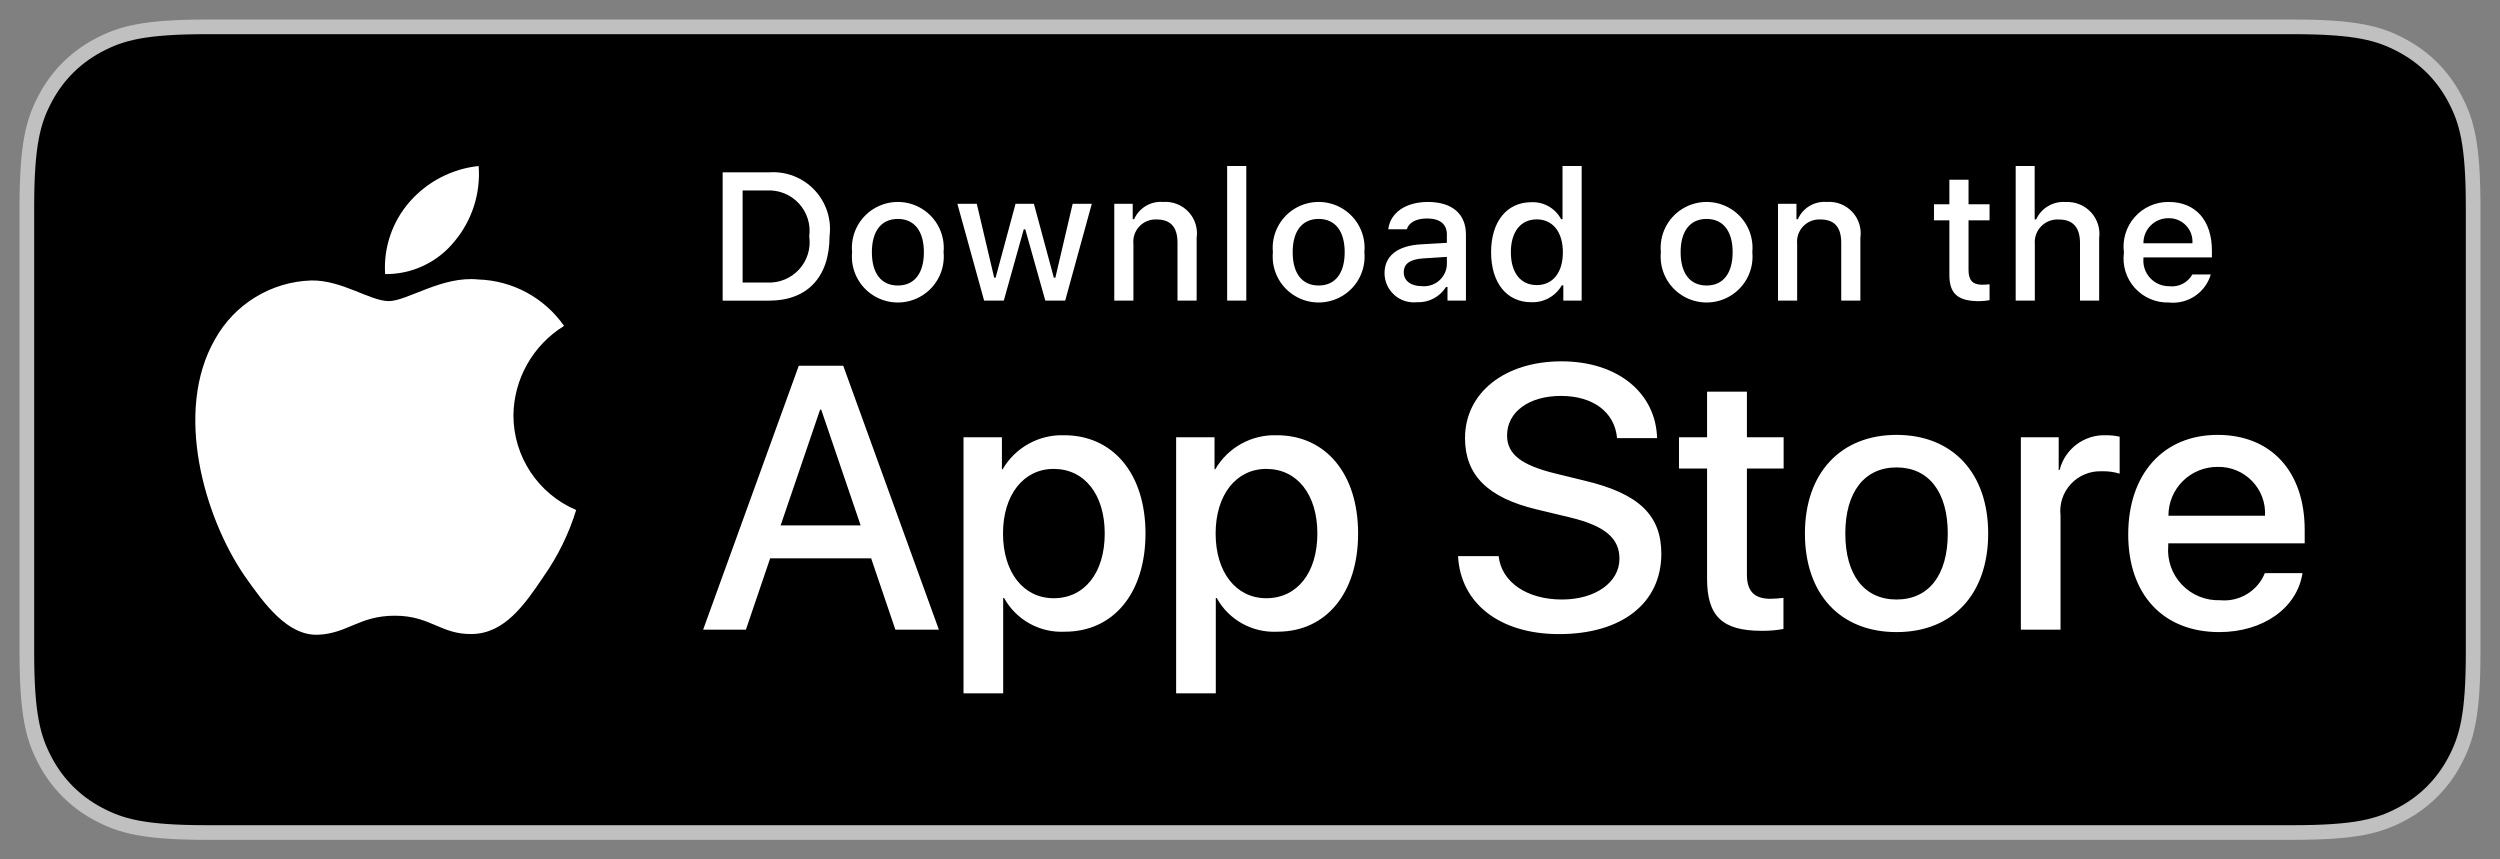 <?xml version="1.0" encoding="UTF-8"?>
<svg width="128px" height="44px" viewBox="0 0 128 44" version="1.1" xmlns="http://www.w3.org/2000/svg" xmlns:xlink="http://www.w3.org/1999/xlink">
    <rect x="0" y="0" width="128" height="44" fill="#808080" stroke="none"/>
    <g transform="translate(1, 1)">
        <path fill="black" stroke="silver" stroke-width="0.75" d="M116.385,0.375 C119.622,0.375 120.802,0.699 121.986,1.332 C123.142,1.951 124.049,2.858 124.668,4.014 C125.301,5.198 125.625,6.378 125.625,9.615 L125.625,32.385 C125.625,35.622 125.301,36.802 124.668,37.986 C124.049,39.142 123.142,40.049 121.986,40.668 C120.802,41.301 119.622,41.625 116.385,41.625 L9.615,41.625 C6.378,41.625 5.198,41.301 4.014,40.668 C2.858,40.049 1.951,39.142 1.332,37.986 C0.699,36.802 0.375,35.622 0.375,32.385 L0.375,9.615 C0.375,6.378 0.699,5.198 1.332,4.014 C1.951,2.858 2.858,1.951 4.014,1.332 C5.198,0.699 6.378,0.375 9.615,0.375 L116.385,0.375 Z"></path>
        <path fill="white" d="M116.887,28.346 C116.614,30.135 114.865,31.363 112.628,31.363 C109.751,31.363 107.965,29.442 107.965,26.361 C107.965,23.27 109.76,21.266 112.543,21.266 C115.279,21.266 117,23.138 117,26.126 L117,26.819 L110.014,26.819 L110.014,26.941 C109.949,27.675 110.203,28.401 110.712,28.935 C111.221,29.469 111.936,29.759 112.675,29.732 C113.66,29.824 114.589,29.261 114.959,28.346 L116.887,28.346 Z M110.024,25.405 L114.969,25.405 C115.006,24.746 114.765,24.102 114.304,23.627 C113.844,23.152 113.205,22.89 112.543,22.905 C111.875,22.901 111.233,23.163 110.76,23.632 C110.287,24.102 110.022,24.74 110.024,25.405 L110.024,25.405 Z M102.468,21.387 L104.405,21.387 L104.405,23.064 L104.452,23.064 C104.722,21.984 105.715,21.241 106.831,21.284 C107.065,21.283 107.298,21.308 107.526,21.359 L107.526,23.251 C107.231,23.161 106.923,23.12 106.614,23.129 C106.017,23.105 105.44,23.342 105.033,23.777 C104.626,24.213 104.431,24.805 104.499,25.396 L104.499,31.24 L102.468,31.24 L102.468,21.387 Z M91.412,26.314 C91.412,23.214 93.245,21.266 96.103,21.266 C98.97,21.266 100.795,23.214 100.795,26.314 C100.795,29.423 98.98,31.363 96.103,31.363 C93.226,31.363 91.412,29.423 91.412,26.314 Z M98.726,26.314 C98.726,24.187 97.748,22.932 96.103,22.932 C94.458,22.932 93.48,24.197 93.48,26.314 C93.48,28.449 94.458,29.695 96.103,29.695 C97.748,29.695 98.726,28.449 98.726,26.314 L98.726,26.314 Z M88.442,19.055 L88.442,21.387 L90.322,21.387 L90.322,22.989 L88.442,22.989 L88.442,28.421 C88.442,29.265 88.818,29.658 89.645,29.658 C89.868,29.654 90.091,29.638 90.313,29.611 L90.313,31.203 C89.941,31.272 89.563,31.304 89.185,31.297 C87.183,31.297 86.402,30.547 86.402,28.636 L86.402,22.989 L84.964,22.989 L84.964,21.387 L86.402,21.387 L86.402,19.055 L88.442,19.055 Z M75.73,27.475 C75.881,28.815 77.187,29.695 78.973,29.695 C80.685,29.695 81.916,28.815 81.916,27.606 C81.916,26.557 81.173,25.929 79.415,25.499 L77.657,25.077 C75.166,24.477 74.009,23.317 74.009,21.434 C74.009,19.102 76.049,17.5 78.946,17.5 C81.812,17.5 83.777,19.102 83.843,21.434 L81.794,21.434 C81.671,20.085 80.552,19.271 78.917,19.271 C77.281,19.271 76.162,20.094 76.162,21.293 C76.162,22.249 76.877,22.811 78.625,23.241 L80.12,23.607 C82.904,24.263 84.06,25.377 84.06,27.353 C84.06,29.882 82.038,31.466 78.823,31.466 C75.814,31.466 73.783,29.919 73.652,27.475 L75.73,27.475 Z M68.535,26.314 C68.535,29.376 66.89,31.343 64.408,31.343 C63.124,31.41 61.916,30.741 61.296,29.619 L61.249,29.619 L61.249,34.5 L59.218,34.5 L59.218,21.387 L61.184,21.387 L61.184,23.026 L61.221,23.026 C61.869,21.912 63.079,21.242 64.37,21.284 C66.881,21.284 68.535,23.261 68.535,26.314 Z M66.449,26.314 C66.449,24.319 65.414,23.008 63.835,23.008 C62.284,23.008 61.24,24.347 61.24,26.314 C61.24,28.299 62.284,29.629 63.835,29.629 C65.414,29.629 66.449,28.327 66.449,26.314 L66.449,26.314 Z M57.649,26.314 C57.649,29.376 56.004,31.343 53.522,31.343 C52.238,31.41 51.03,30.741 50.41,29.619 L50.363,29.619 L50.363,34.5 L48.332,34.5 L48.332,21.387 L50.298,21.387 L50.298,23.026 L50.335,23.026 C50.982,21.912 52.192,21.242 53.484,21.284 C55.994,21.284 57.649,23.261 57.649,26.314 Z M55.562,26.314 C55.562,24.319 54.528,23.008 52.949,23.008 C51.397,23.008 50.354,24.347 50.354,26.314 C50.354,28.299 51.397,29.629 52.949,29.629 C54.528,29.629 55.562,28.327 55.562,26.314 Z M43.603,27.587 L38.432,27.587 L37.19,31.24 L35,31.24 L39.898,17.725 L42.173,17.725 L47.071,31.24 L44.844,31.24 L43.603,27.587 Z M38.968,25.902 L43.066,25.902 L41.046,19.973 L40.989,19.973 L38.968,25.902 Z"></path>
        <path fill="white" d="M112.191,13.054 C111.916,13.989 111.01,14.593 110.039,14.488 C109.377,14.506 108.741,14.232 108.299,13.739 C107.857,13.246 107.655,12.584 107.745,11.929 C107.657,11.273 107.859,10.61 108.298,10.113 C108.737,9.616 109.371,9.334 110.035,9.34 C111.416,9.34 112.25,10.282 112.25,11.839 L112.25,12.18 L108.744,12.18 L108.744,12.235 C108.713,12.603 108.838,12.966 109.09,13.237 C109.342,13.507 109.696,13.659 110.066,13.655 C110.545,13.712 111.012,13.475 111.247,13.054 L112.191,13.054 Z M108.744,11.456 L111.252,11.456 C111.277,11.12 111.158,10.789 110.925,10.544 C110.693,10.3 110.367,10.164 110.029,10.172 C109.687,10.168 109.357,10.302 109.115,10.544 C108.873,10.785 108.739,11.115 108.744,11.456 L108.744,11.456 Z M102.203,7.5 L103.175,7.5 L103.175,10.232 L103.252,10.232 C103.519,9.647 104.125,9.292 104.766,9.344 C105.253,9.317 105.726,9.509 106.057,9.866 C106.388,10.224 106.541,10.71 106.477,11.192 L106.477,14.392 L105.496,14.392 L105.496,11.433 C105.496,10.641 105.126,10.24 104.434,10.24 C104.093,10.213 103.757,10.336 103.516,10.579 C103.275,10.821 103.153,11.157 103.183,11.497 L103.183,14.392 L102.203,14.392 L102.203,7.5 Z M99.789,8.201 L99.789,9.458 L100.865,9.458 L100.865,10.282 L99.789,10.282 L99.789,12.831 C99.789,13.35 100.003,13.578 100.491,13.578 C100.616,13.577 100.741,13.57 100.865,13.555 L100.865,14.37 C100.689,14.401 100.51,14.418 100.332,14.42 C99.242,14.42 98.808,14.037 98.808,13.081 L98.808,10.282 L98.02,10.282 L98.02,9.458 L98.808,9.458 L98.808,8.201 L99.789,8.201 Z M90.034,9.435 L90.978,9.435 L90.978,10.223 L91.051,10.223 C91.305,9.643 91.901,9.288 92.533,9.34 C93.022,9.303 93.502,9.49 93.836,9.849 C94.17,10.208 94.323,10.699 94.251,11.183 L94.251,14.392 L93.271,14.392 L93.271,11.429 C93.271,10.632 92.925,10.236 92.2,10.236 C91.868,10.221 91.546,10.351 91.318,10.592 C91.09,10.834 90.979,11.162 91.014,11.492 L91.014,14.392 L90.034,14.392 L90.034,9.435 Z M84.036,11.912 C83.951,11.023 84.377,10.163 85.137,9.693 C85.897,9.222 86.858,9.222 87.618,9.693 C88.378,10.163 88.804,11.023 88.719,11.912 C88.806,12.801 88.38,13.663 87.619,14.134 C86.859,14.606 85.896,14.606 85.136,14.134 C84.375,13.663 83.949,12.801 84.036,11.912 L84.036,11.912 Z M87.711,11.912 C87.711,10.837 87.228,10.209 86.379,10.209 C85.527,10.209 85.048,10.837 85.048,11.912 C85.048,12.995 85.527,13.618 86.379,13.618 C87.228,13.618 87.711,12.991 87.711,11.912 Z M75.344,11.912 C75.344,10.345 76.15,9.353 77.405,9.353 C78.039,9.324 78.632,9.663 78.928,10.223 L79.001,10.223 L79.001,7.5 L79.981,7.5 L79.981,14.392 L79.042,14.392 L79.042,13.609 L78.964,13.609 C78.646,14.165 78.045,14.498 77.405,14.474 C76.142,14.474 75.344,13.482 75.344,11.912 Z M76.356,11.912 C76.356,12.963 76.853,13.596 77.683,13.596 C78.509,13.596 79.019,12.954 79.019,11.916 C79.019,10.883 78.504,10.232 77.683,10.232 C76.858,10.232 76.356,10.869 76.356,11.912 L76.356,11.912 Z M69.888,12.991 C69.888,12.098 70.554,11.584 71.735,11.511 L73.08,11.433 L73.08,11.005 C73.08,10.482 72.733,10.186 72.064,10.186 C71.516,10.186 71.137,10.387 71.029,10.737 L70.08,10.737 C70.18,9.886 70.982,9.34 72.109,9.34 C73.354,9.34 74.056,9.958 74.056,11.005 L74.056,14.392 L73.112,14.392 L73.112,13.696 L73.035,13.696 C72.714,14.205 72.145,14.502 71.543,14.474 C71.122,14.518 70.701,14.382 70.386,14.099 C70.071,13.816 69.89,13.414 69.888,12.991 L69.888,12.991 Z M73.08,12.567 L73.08,12.153 L71.867,12.23 C71.184,12.276 70.873,12.508 70.873,12.945 C70.873,13.391 71.261,13.651 71.794,13.651 C72.11,13.683 72.425,13.585 72.667,13.381 C72.91,13.177 73.059,12.883 73.08,12.567 Z M64.172,11.912 C64.087,11.023 64.514,10.163 65.274,9.692 C66.034,9.222 66.995,9.222 67.755,9.692 C68.515,10.163 68.941,11.023 68.856,11.912 C68.943,12.801 68.517,13.663 67.756,14.134 C66.996,14.606 66.033,14.606 65.273,14.134 C64.512,13.663 64.086,12.801 64.172,11.912 L64.172,11.912 Z M67.848,11.912 C67.848,10.837 67.364,10.209 66.516,10.209 C65.664,10.209 65.185,10.837 65.185,11.912 C65.185,12.995 65.664,13.618 66.516,13.618 C67.364,13.618 67.848,12.991 67.848,11.912 L67.848,11.912 Z M61.83,7.5 L62.81,7.5 L62.81,14.392 L61.83,14.392 L61.83,7.5 Z M56.051,9.435 L56.995,9.435 L56.995,10.223 L57.068,10.223 C57.323,9.643 57.918,9.288 58.55,9.34 C59.039,9.303 59.519,9.49 59.853,9.849 C60.187,10.208 60.34,10.699 60.268,11.183 L60.268,14.392 L59.288,14.392 L59.288,11.429 C59.288,10.632 58.942,10.236 58.217,10.236 C57.885,10.221 57.563,10.351 57.335,10.592 C57.107,10.834 56.996,11.162 57.031,11.492 L57.031,14.392 L56.051,14.392 L56.051,9.435 Z M53.537,14.392 L52.52,14.392 L51.494,10.741 L51.416,10.741 L50.394,14.392 L49.387,14.392 L48.018,9.435 L49.012,9.435 L49.902,13.218 L49.975,13.218 L50.996,9.435 L51.936,9.435 L52.957,13.218 L53.035,13.218 L53.92,9.435 L54.9,9.435 L53.537,14.392 Z M42.627,11.912 C42.542,11.023 42.969,10.163 43.729,9.693 C44.488,9.222 45.45,9.222 46.21,9.693 C46.969,10.163 47.396,11.023 47.311,11.912 C47.398,12.801 46.971,13.663 46.211,14.134 C45.45,14.606 44.488,14.606 43.727,14.134 C42.967,13.663 42.541,12.801 42.627,11.912 Z M46.303,11.912 C46.303,10.837 45.819,10.209 44.971,10.209 C44.119,10.209 43.64,10.837 43.64,11.912 C43.64,12.995 44.119,13.618 44.971,13.618 C45.819,13.618 46.303,12.991 46.303,11.912 L46.303,11.912 Z M38.377,7.824 C39.247,7.761 40.099,8.092 40.699,8.724 C41.298,9.356 41.583,10.224 41.473,11.088 C41.473,13.186 40.337,14.393 38.377,14.393 L36,14.393 L36,7.824 L38.377,7.824 Z M37.022,13.464 L38.263,13.464 C38.884,13.501 39.49,13.256 39.911,12.798 C40.332,12.34 40.523,11.716 40.433,11.101 C40.517,10.488 40.322,9.87 39.902,9.416 C39.483,8.961 38.881,8.718 38.263,8.752 L37.022,8.752 L37.022,13.464 Z"></path>
        <path fill="white" d="M25.287,20.263 C25.311,18.393 26.29,16.666 27.881,15.687 C26.873,14.245 25.245,13.364 23.488,13.309 C21.639,13.115 19.848,14.416 18.906,14.416 C17.946,14.416 16.496,13.328 14.934,13.36 C12.879,13.427 11.01,14.568 10.011,16.367 C7.882,20.057 9.47,25.481 11.509,28.464 C12.529,29.925 13.722,31.556 15.282,31.499 C16.808,31.435 17.379,30.524 19.221,30.524 C21.047,30.524 21.582,31.499 23.174,31.462 C24.812,31.435 25.844,29.995 26.829,28.52 C27.562,27.479 28.126,26.329 28.5,25.112 C26.554,24.288 25.289,22.379 25.287,20.263 L25.287,20.263 Z M22.28,11.347 C23.174,10.273 23.614,8.893 23.507,7.5 C22.142,7.644 20.882,8.297 19.977,9.329 C19.083,10.348 18.63,11.681 18.718,13.034 C20.101,13.048 21.414,12.426 22.28,11.347 L22.28,11.347 Z"></path>
    </g>
</svg>
